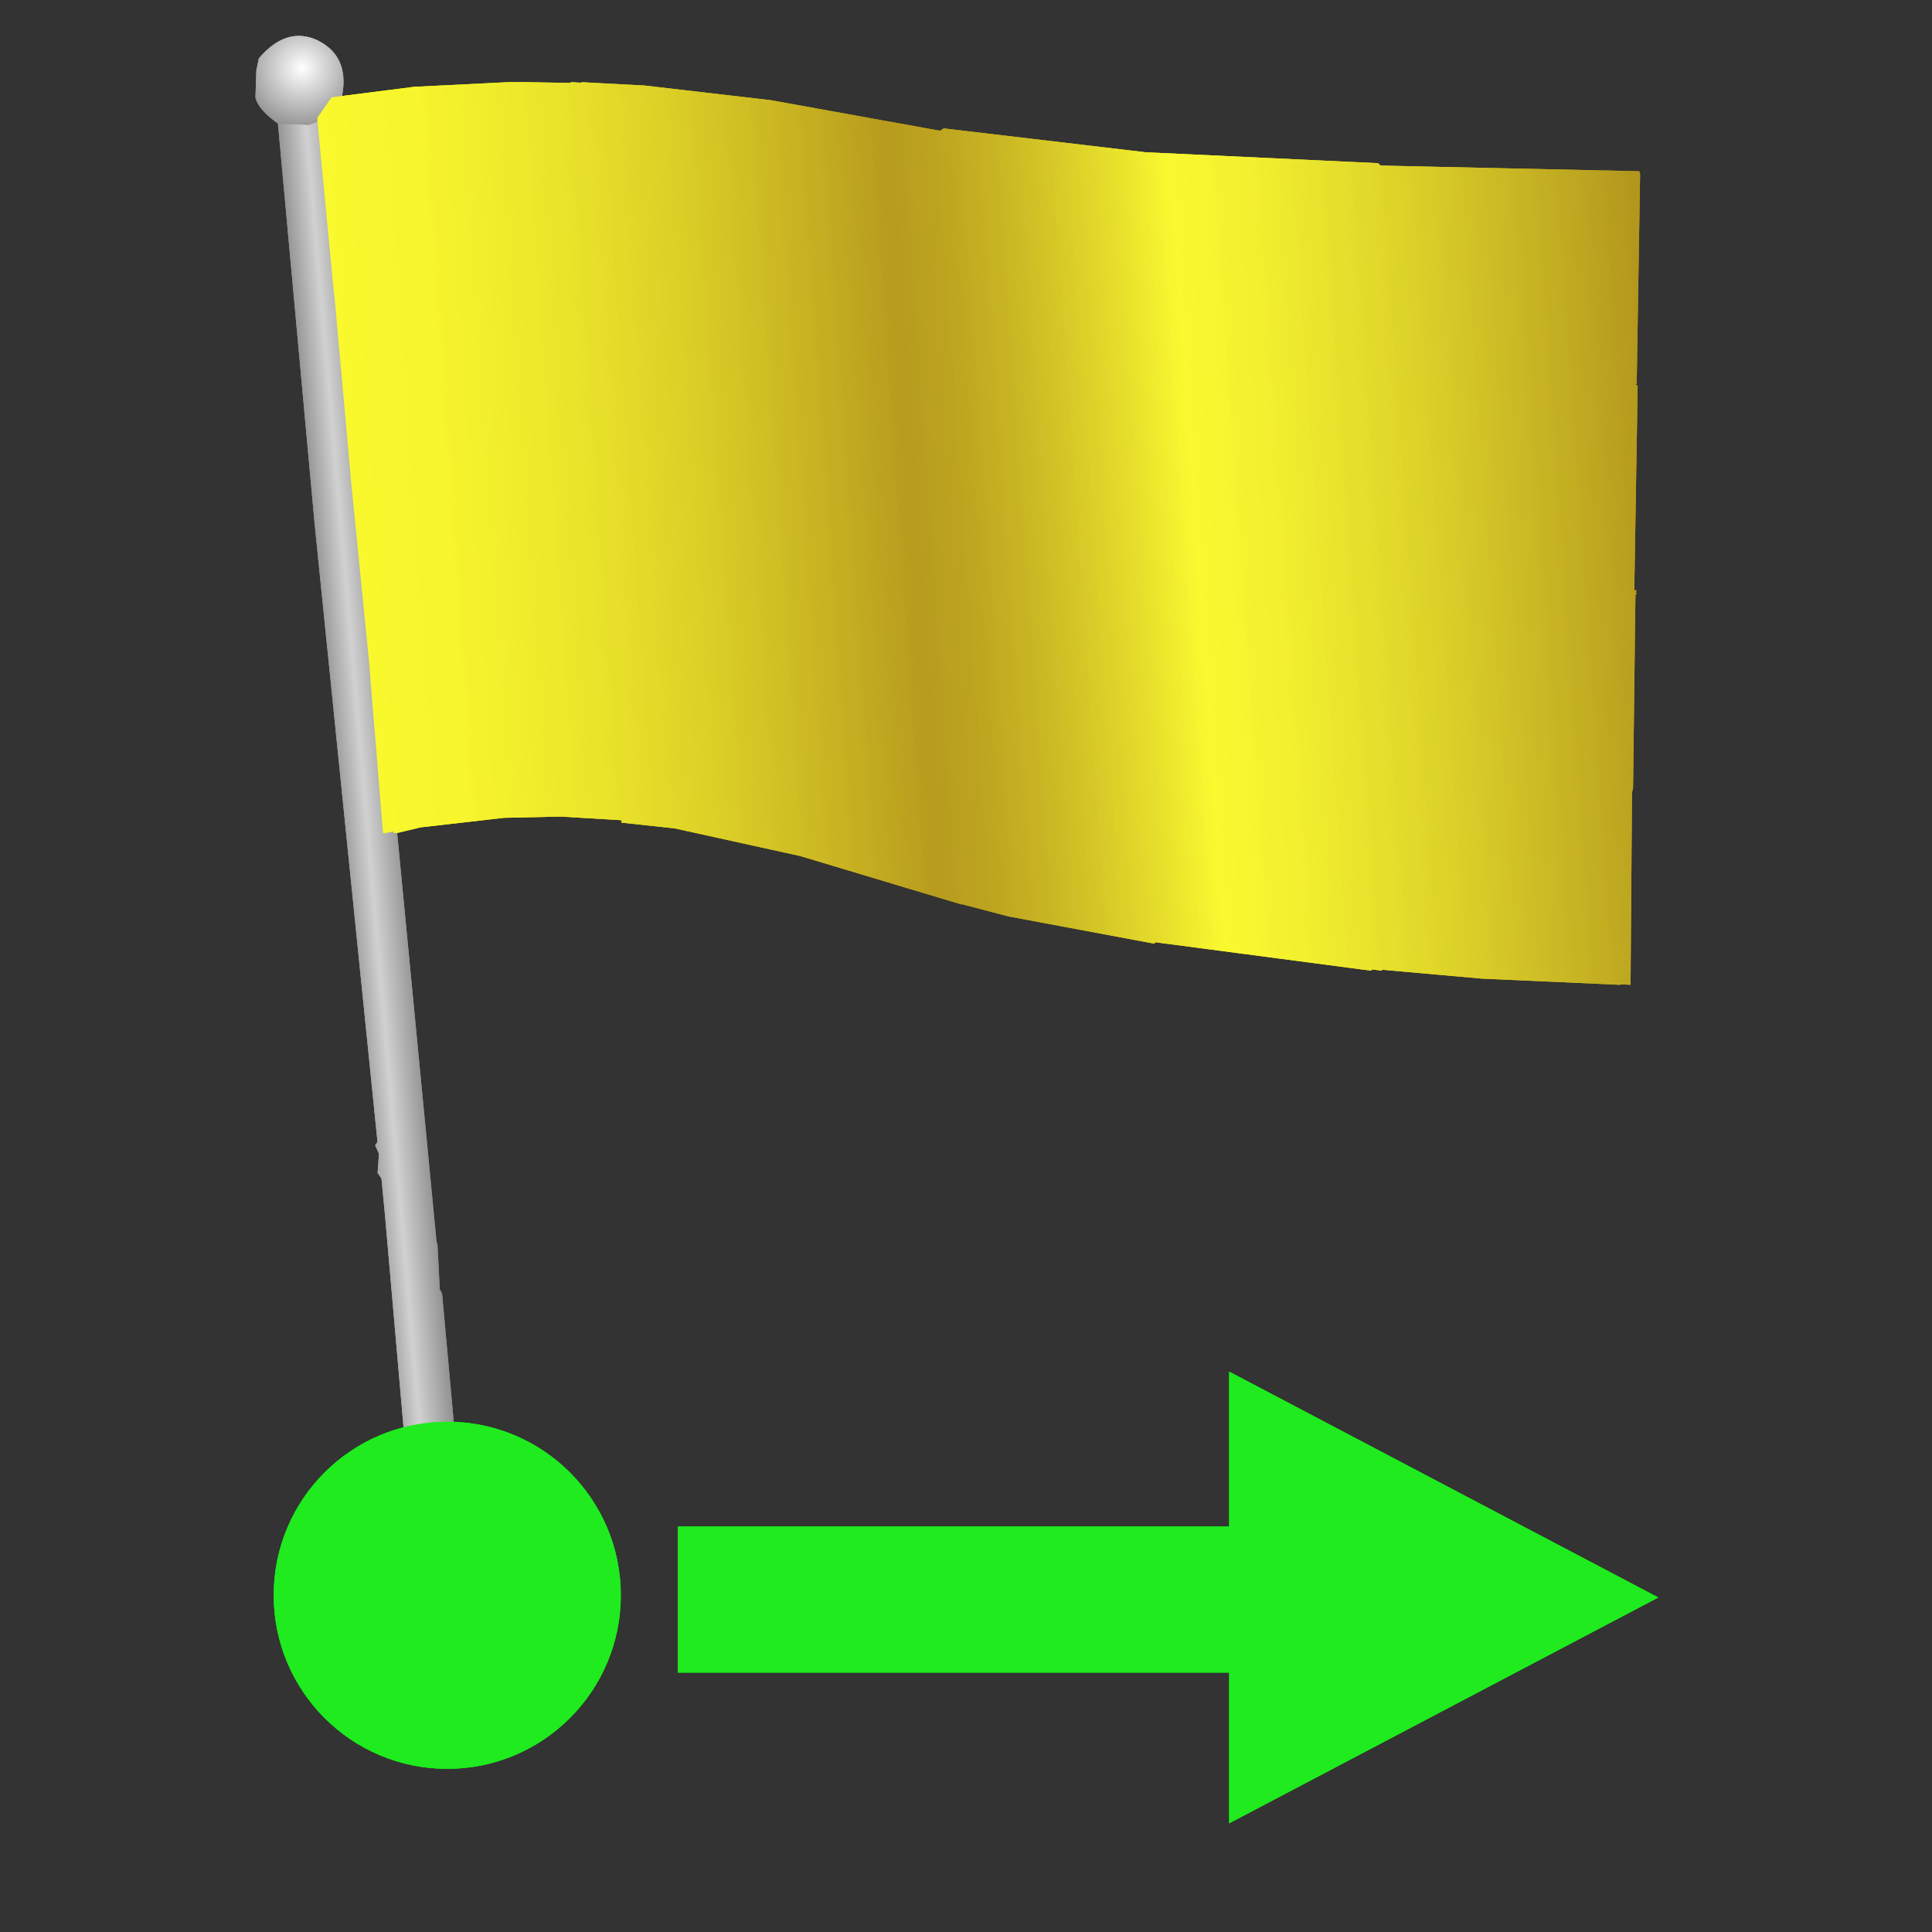 <?xml version="1.0" encoding="utf-8"?>
<!-- Generator: Adobe Illustrator 16.0.0, SVG Export Plug-In . SVG Version: 6.00 Build 0)  -->
<!DOCTYPE svg PUBLIC "-//W3C//DTD SVG 1.1//EN" "http://www.w3.org/Graphics/SVG/1.1/DTD/svg11.dtd">
<svg version="1.1" id="Слой_1" xmlns="http://www.w3.org/2000/svg" xmlns:xlink="http://www.w3.org/1999/xlink" x="0px" y="0px"
	 width="120px" height="120px" viewBox="0 0 120 120" enable-background="new 0 0 120 120" xml:space="preserve">
<rect x="0" y="0" width="120" height="120" fill="#333333" stroke="none"/>
<g id="Layer_2" display="none">
	<circle display="inline" opacity="0.5" fill="#DF1F26" enable-background="new    " cx="60" cy="60" r="60"/>
	<rect x="6.5" y="6.5" display="inline" opacity="0.5" fill="#3B4FA1" enable-background="new    " width="107" height="107"/>
</g>
<g id="normal">
	
		<radialGradient id="SVGID_1_" cx="18.886" cy="921.423" r="3.698" gradientTransform="matrix(1 0 0 1 -0.13 -917.187)" gradientUnits="userSpaceOnUse">
		<stop  offset="0" style="stop-color:#FFFFFF"/>
		<stop  offset="1" style="stop-color:#949494"/>
	</radialGradient>
	<path fill="url(#SVGID_1_)" d="M16.078,3.625c1.144-1.343,2.36-1.716,3.64-1.123c1.318,0.651,1.832,1.785,1.538,3.404v0.143
		L20.367,7.32l-1.183,0.442l-1.924-0.09c-0.826-0.587-1.293-1.132-1.393-1.625l0.056-1.688L16.078,3.625"/>
	
		<linearGradient id="SVGID_2_" gradientUnits="userSpaceOnUse" x1="21.521" y1="972.044" x2="25.395" y2="971.705" gradientTransform="matrix(1 0 0 1 -0.13 -917.187)">
		<stop  offset="0.004" style="stop-color:#969696"/>
		<stop  offset="0.443" style="stop-color:#D1D1D1"/>
		<stop  offset="1" style="stop-color:#919191"/>
	</linearGradient>
	<path fill="url(#SVGID_2_)" d="M17.263,7.678l1.924,0.086l1.183-0.44l1.035,10.798l1.035,11.446l1.118,11.185l0.889,10.856h0.208
		l2.459,25.526l0.056,0.146l0.146,2.811l0.088,0.146l0.058,0.146l1.714,18.847l0.146,2.161l-1.271,0.505h-1.098l-0.678-0.299
		l0.09-1.39l-0.241-0.533l0.086-1.034l-0.294-0.888l0.144-0.59l-0.236-0.738l-0.208-3.758l-0.299-1.123l-1.415-16.181l-0.208-2.157
		l-0.241-0.357l0.088-1.184l-0.239-0.529l0.146-0.208l-3.907-38.399L17.263,7.678"/>
	<linearGradient id="SVGID_3_" gradientUnits="userSpaceOnUse" x1="21.722" y1="36.201" x2="103.246" y2="30.5">
		<stop  offset="0" style="stop-color:#FFFF00"/>
		<stop  offset="0.076" style="stop-color:#FCFA00"/>
		<stop  offset="0.169" style="stop-color:#F2EB00"/>
		<stop  offset="0.271" style="stop-color:#E2D200"/>
		<stop  offset="0.377" style="stop-color:#CCB000"/>
		<stop  offset="0.429" style="stop-color:#BF9D00"/>
		<stop  offset="0.465" style="stop-color:#C4A500"/>
		<stop  offset="0.523" style="stop-color:#D3BC01"/>
		<stop  offset="0.594" style="stop-color:#EBE003"/>
		<stop  offset="0.644" style="stop-color:#FFFF04"/>
		<stop  offset="0.704" style="stop-color:#F8F504"/>
		<stop  offset="0.806" style="stop-color:#E6DA03"/>
		<stop  offset="0.937" style="stop-color:#C9AE01"/>
		<stop  offset="1" style="stop-color:#BA9600"/>
	</linearGradient>
	<path fill="url(#SVGID_3_)" enable-background="new    " d="M101.867,10.937l-0.002-0.007l0.002-0.144l-0.055-0.149l-16.123-0.208
		l-0.002,0.008h-0.002l0.002-0.009l16.121,0.208l-16.065-0.352l-0.016,0.038l0.016-0.04L85.6,10.135l-0.001,0.001L71.189,9.459
		l-0.088-0.005L71.081,9.49h-0.002l0.022-0.039L58.619,7.975l-0.234,0.147h0V8.121l-10.65-1.922h-0.058v0.002l-7.631-0.887
		l-3.907-0.208l-0.064,0.031L35.49,5.105l-0.097,0.047l-3.054-0.056l-0.175,0.009L31.69,5.097l-5.97,0.296l-5.122,0.651
		l-0.887,1.271l0.012,0.127l-0.012,0.018l1.034,10.799l0.012-0.002v-0.001l1.035,11.446h0.009l0.001,0.012h-0.014l1.114,11.18h0.001
		l0.888,10.847h0.208l0.433-0.103l0.008,0.103h0.208l1.482-0.354l5.176-0.591l3.518-0.078l3.763,0.226v-0.039l0.015,0.001v0.19
		l3.314,0.357l7.778,1.714l10.051,3.016l0.043-0.044l0.023,0.039l2.81,0.737l9.026,1.688h0.084l-0.002-0.084l0.409,0.055
		l0.159,0.029h0.066l12.822,1.691l-0.002-0.086l0.649,0.086l-0.001-0.064l6.223,0.555l8.574,0.383v-0.029l0.649,0.029l0.09-11.92
		h-0.001v-0.008l0.01,0.001v-0.056l0.057-0.238l0.147-11.984l0.089-0.146h-0.089v-0.005l0.089-0.146h-0.16l0.207-12.567
		l-0.002-0.001l0.002-0.15l-0.113-0.046l0.056-0.096L101.867,10.937z M59.811,56.029l-0.01,0.01v-0.035l0.01,0.003V56.029z
		 M62.986,8.638l7.456,0.834l-0.001,0.001L62.986,8.638z M85.391,10.284l-1.485-0.086l1.487,0.086l0.123-0.087l-0.121,0.087
		l0.006,0.149h-0.005L85.391,10.284z"/>
	<path fill="#00ff00" d="M42.102,103.889v-9.072H84.65v9.072H42.102L42.102,103.889z M76.346,113.25V85.193L103,99.223
		L76.346,113.25L76.346,113.25z M27.78,109.866c-5.954,0-10.78-4.828-10.78-10.782s4.826-10.779,10.78-10.779
		c5.954,0,10.78,4.825,10.78,10.779S33.734,109.866,27.78,109.866L27.78,109.866z"/>
</g>
<g id="active_1_">
	
		<radialGradient id="SVGID_4_" cx="18.886" cy="921.423" r="3.698" gradientTransform="matrix(1 0 0 1 -0.13 -917.187)" gradientUnits="userSpaceOnUse">
		<stop  offset="0" style="stop-color:#FFFFFF"/>
		<stop  offset="1" style="stop-color:#949494"/>
	</radialGradient>
	<path fill="url(#SVGID_4_)" d="M16.078,3.625c1.144-1.343,2.36-1.716,3.64-1.123c1.318,0.651,1.832,1.785,1.538,3.404v0.143
		L20.367,7.32l-1.183,0.442l-1.924-0.09c-0.826-0.587-1.293-1.132-1.393-1.625l0.056-1.688L16.078,3.625"/>
	
		<linearGradient id="SVGID_5_" gradientUnits="userSpaceOnUse" x1="21.521" y1="972.044" x2="25.395" y2="971.705" gradientTransform="matrix(1 0 0 1 -0.13 -917.187)">
		<stop  offset="0.004" style="stop-color:#969696"/>
		<stop  offset="0.443" style="stop-color:#D1D1D1"/>
		<stop  offset="1" style="stop-color:#919191"/>
	</linearGradient>
	<path fill="url(#SVGID_5_)" d="M17.263,7.678l1.924,0.086l1.183-0.44l1.035,10.798l1.035,11.446l1.118,11.185l0.889,10.856h0.208
		l2.459,25.526l0.056,0.146l0.146,2.811l0.088,0.146l0.058,0.146l1.714,18.847l0.146,2.161l-1.271,0.505h-1.098l-0.678-0.299
		l0.09-1.39l-0.241-0.533l0.086-1.034l-0.294-0.888l0.144-0.59l-0.236-0.738l-0.208-3.758l-0.299-1.123l-1.415-16.181l-0.208-2.157
		l-0.241-0.357l0.088-1.184l-0.239-0.529l0.146-0.208l-3.907-38.399L17.263,7.678"/>
	<linearGradient id="SVGID_6_" gradientUnits="userSpaceOnUse" x1="21.722" y1="36.201" x2="103.246" y2="30.5">
		<stop  offset="0" style="stop-color:#FFFF00"/>
		<stop  offset="0.076" style="stop-color:#FCFA00"/>
		<stop  offset="0.169" style="stop-color:#F2EB00"/>
		<stop  offset="0.271" style="stop-color:#E2D200"/>
		<stop  offset="0.377" style="stop-color:#CCB000"/>
		<stop  offset="0.429" style="stop-color:#BF9D00"/>
		<stop  offset="0.465" style="stop-color:#C4A500"/>
		<stop  offset="0.523" style="stop-color:#D3BC01"/>
		<stop  offset="0.594" style="stop-color:#EBE003"/>
		<stop  offset="0.644" style="stop-color:#FFFF04"/>
		<stop  offset="0.704" style="stop-color:#F8F504"/>
		<stop  offset="0.806" style="stop-color:#E6DA03"/>
		<stop  offset="0.937" style="stop-color:#C9AE01"/>
		<stop  offset="1" style="stop-color:#BA9600"/>
	</linearGradient>
	<path fill="url(#SVGID_6_)" enable-background="new    " d="M101.867,10.937l-0.002-0.007l0.002-0.144l-0.055-0.149l-16.123-0.208
		l-0.002,0.008h-0.002l0.002-0.009l16.121,0.208l-16.065-0.352l-0.016,0.038l0.016-0.04L85.6,10.135l-0.001,0.001L71.189,9.459
		l-0.088-0.005L71.081,9.49h-0.002l0.022-0.039L58.619,7.975l-0.234,0.147h0V8.121l-10.65-1.922h-0.058v0.002l-7.631-0.887
		l-3.907-0.208l-0.064,0.031L35.49,5.105l-0.097,0.047l-3.054-0.056l-0.175,0.009L31.69,5.097l-5.97,0.296l-5.122,0.651
		l-0.887,1.271l0.012,0.127l-0.012,0.018l1.034,10.799l0.012-0.002v-0.001l1.035,11.446h0.009l0.001,0.012h-0.014l1.114,11.18h0.001
		l0.888,10.847h0.208l0.433-0.103l0.008,0.103h0.208l1.482-0.354l5.176-0.591l3.518-0.078l3.763,0.226v-0.039l0.015,0.001v0.19
		l3.314,0.357l7.778,1.714l10.051,3.016l0.043-0.044l0.023,0.039l2.81,0.737l9.026,1.688h0.084l-0.002-0.084l0.409,0.055
		l0.159,0.029h0.066l12.822,1.691l-0.002-0.086l0.649,0.086l-0.001-0.064l6.223,0.555l8.574,0.383v-0.029l0.649,0.029l0.09-11.92
		h-0.001v-0.008l0.01,0.001v-0.056l0.057-0.238l0.147-11.984l0.089-0.146h-0.089v-0.005l0.089-0.146h-0.16l0.207-12.567
		l-0.002-0.001l0.002-0.15l-0.113-0.046l0.056-0.096L101.867,10.937z M59.811,56.029l-0.01,0.01v-0.035l0.01,0.003V56.029z
		 M62.986,8.638l7.456,0.834l-0.001,0.001L62.986,8.638z M85.391,10.284l-1.485-0.086l1.487,0.086l0.123-0.087l-0.121,0.087
		l0.006,0.149h-0.005L85.391,10.284z"/>
	<path fill="#00ff00" d="M42.102,103.889v-9.072H84.65v9.072H42.102L42.102,103.889z M76.346,113.25V85.193L103,99.223
		L76.346,113.25L76.346,113.25z M27.78,109.866c-5.954,0-10.78-4.828-10.78-10.782s4.826-10.779,10.78-10.779
		c5.954,0,10.78,4.825,10.78,10.779S33.734,109.866,27.78,109.866L27.78,109.866z"/>
</g>
<g id="disabled" opacity="0.2">
	
		<radialGradient id="SVGID_7_" cx="18.886" cy="921.423" r="3.698" gradientTransform="matrix(1 0 0 1 -0.13 -917.187)" gradientUnits="userSpaceOnUse">
		<stop  offset="0" style="stop-color:#FFFFFF"/>
		<stop  offset="1" style="stop-color:#949494"/>
	</radialGradient>
	<path fill="url(#SVGID_7_)" d="M16.078,3.625c1.144-1.343,2.36-1.716,3.64-1.123c1.318,0.651,1.832,1.785,1.538,3.404v0.143
		L20.367,7.32l-1.183,0.442l-1.924-0.09c-0.826-0.587-1.293-1.132-1.393-1.625l0.056-1.688L16.078,3.625"/>
	
		<linearGradient id="SVGID_8_" gradientUnits="userSpaceOnUse" x1="21.521" y1="972.044" x2="25.395" y2="971.705" gradientTransform="matrix(1 0 0 1 -0.13 -917.187)">
		<stop  offset="0.004" style="stop-color:#969696"/>
		<stop  offset="0.443" style="stop-color:#D1D1D1"/>
		<stop  offset="1" style="stop-color:#919191"/>
	</linearGradient>
	<path fill="url(#SVGID_8_)" d="M17.263,7.678l1.924,0.086l1.183-0.44l1.035,10.798l1.035,11.446l1.118,11.185l0.889,10.856h0.208
		l2.459,25.526l0.056,0.146l0.146,2.811l0.088,0.146l0.058,0.146l1.714,18.847l0.146,2.161l-1.271,0.505h-1.098l-0.678-0.299
		l0.09-1.39l-0.241-0.533l0.086-1.034l-0.294-0.888l0.144-0.59l-0.236-0.738l-0.208-3.758l-0.299-1.123l-1.415-16.181l-0.208-2.157
		l-0.241-0.357l0.088-1.184l-0.239-0.529l0.146-0.208l-3.907-38.399L17.263,7.678"/>
	<linearGradient id="SVGID_9_" gradientUnits="userSpaceOnUse" x1="21.722" y1="36.201" x2="103.246" y2="30.5">
		<stop  offset="0.004" style="stop-color:#E3E3E3"/>
		<stop  offset="0.091" style="stop-color:#DEDEDE"/>
		<stop  offset="0.197" style="stop-color:#CFCFCF"/>
		<stop  offset="0.312" style="stop-color:#B6B6B6"/>
		<stop  offset="0.429" style="stop-color:#969696"/>
		<stop  offset="0.472" style="stop-color:#9E9E9E"/>
		<stop  offset="0.54" style="stop-color:#B5B5B5"/>
		<stop  offset="0.624" style="stop-color:#D9D9D9"/>
		<stop  offset="0.644" style="stop-color:#E3E3E3"/>
		<stop  offset="0.716" style="stop-color:#D9D9D9"/>
		<stop  offset="0.838" style="stop-color:#BEBEBE"/>
		<stop  offset="0.995" style="stop-color:#929292"/>
		<stop  offset="1" style="stop-color:#909090"/>
	</linearGradient>
	<path fill="url(#SVGID_9_)" enable-background="new    " d="M101.867,10.937l-0.002-0.007l0.002-0.144l-0.055-0.149l-16.123-0.208
		l-0.002,0.008h-0.002l0.002-0.009l16.121,0.208l-16.065-0.352l-0.016,0.038l0.016-0.04L85.6,10.135l-0.001,0.001L71.189,9.459
		l-0.088-0.005L71.081,9.49h-0.002l0.022-0.039L58.619,7.975l-0.234,0.147h0V8.121l-10.65-1.922h-0.058v0.002l-7.631-0.887
		l-3.907-0.208l-0.064,0.031L35.49,5.105l-0.097,0.047l-3.054-0.056l-0.175,0.009L31.69,5.097l-5.97,0.296l-5.122,0.651
		l-0.887,1.271l0.012,0.127l-0.012,0.018l1.034,10.799l0.012-0.002v-0.001l1.035,11.446h0.009l0.001,0.012h-0.014l1.114,11.18h0.001
		l0.888,10.847h0.208l0.433-0.103l0.008,0.103h0.208l1.482-0.354l5.176-0.591l3.518-0.078l3.763,0.226v-0.039l0.015,0.001v0.19
		l3.314,0.357l7.778,1.714l10.051,3.016l0.043-0.044l0.023,0.039l2.81,0.737l9.026,1.688h0.084l-0.002-0.084l0.409,0.055
		l0.159,0.029h0.066l12.822,1.691l-0.002-0.086l0.649,0.086l-0.001-0.064l6.223,0.555l8.574,0.383v-0.029l0.649,0.029l0.09-11.92
		h-0.001v-0.008l0.01,0.001v-0.056l0.057-0.238l0.147-11.984l0.089-0.146h-0.089v-0.005l0.089-0.146h-0.16l0.207-12.567
		l-0.002-0.001l0.002-0.15l-0.113-0.046l0.056-0.096L101.867,10.937z M59.811,56.029l-0.01,0.01v-0.035l0.01,0.003V56.029z
		 M62.986,8.638l7.456,0.834l-0.001,0.001L62.986,8.638z M85.391,10.284l-1.485-0.086l1.487,0.086l0.123-0.087l-0.121,0.087
		l0.006,0.149h-0.005L85.391,10.284z"/>
	<path fill="#999999" d="M42.102,103.889v-9.072H84.65v9.072H42.102L42.102,103.889z M76.346,113.25V85.193L103,99.223
		L76.346,113.25L76.346,113.25z M27.78,109.866c-5.954,0-10.78-4.828-10.78-10.782s4.826-10.779,10.78-10.779
		c5.954,0,10.78,4.825,10.78,10.779S33.734,109.866,27.78,109.866L27.78,109.866z"/>
</g>
</svg>
